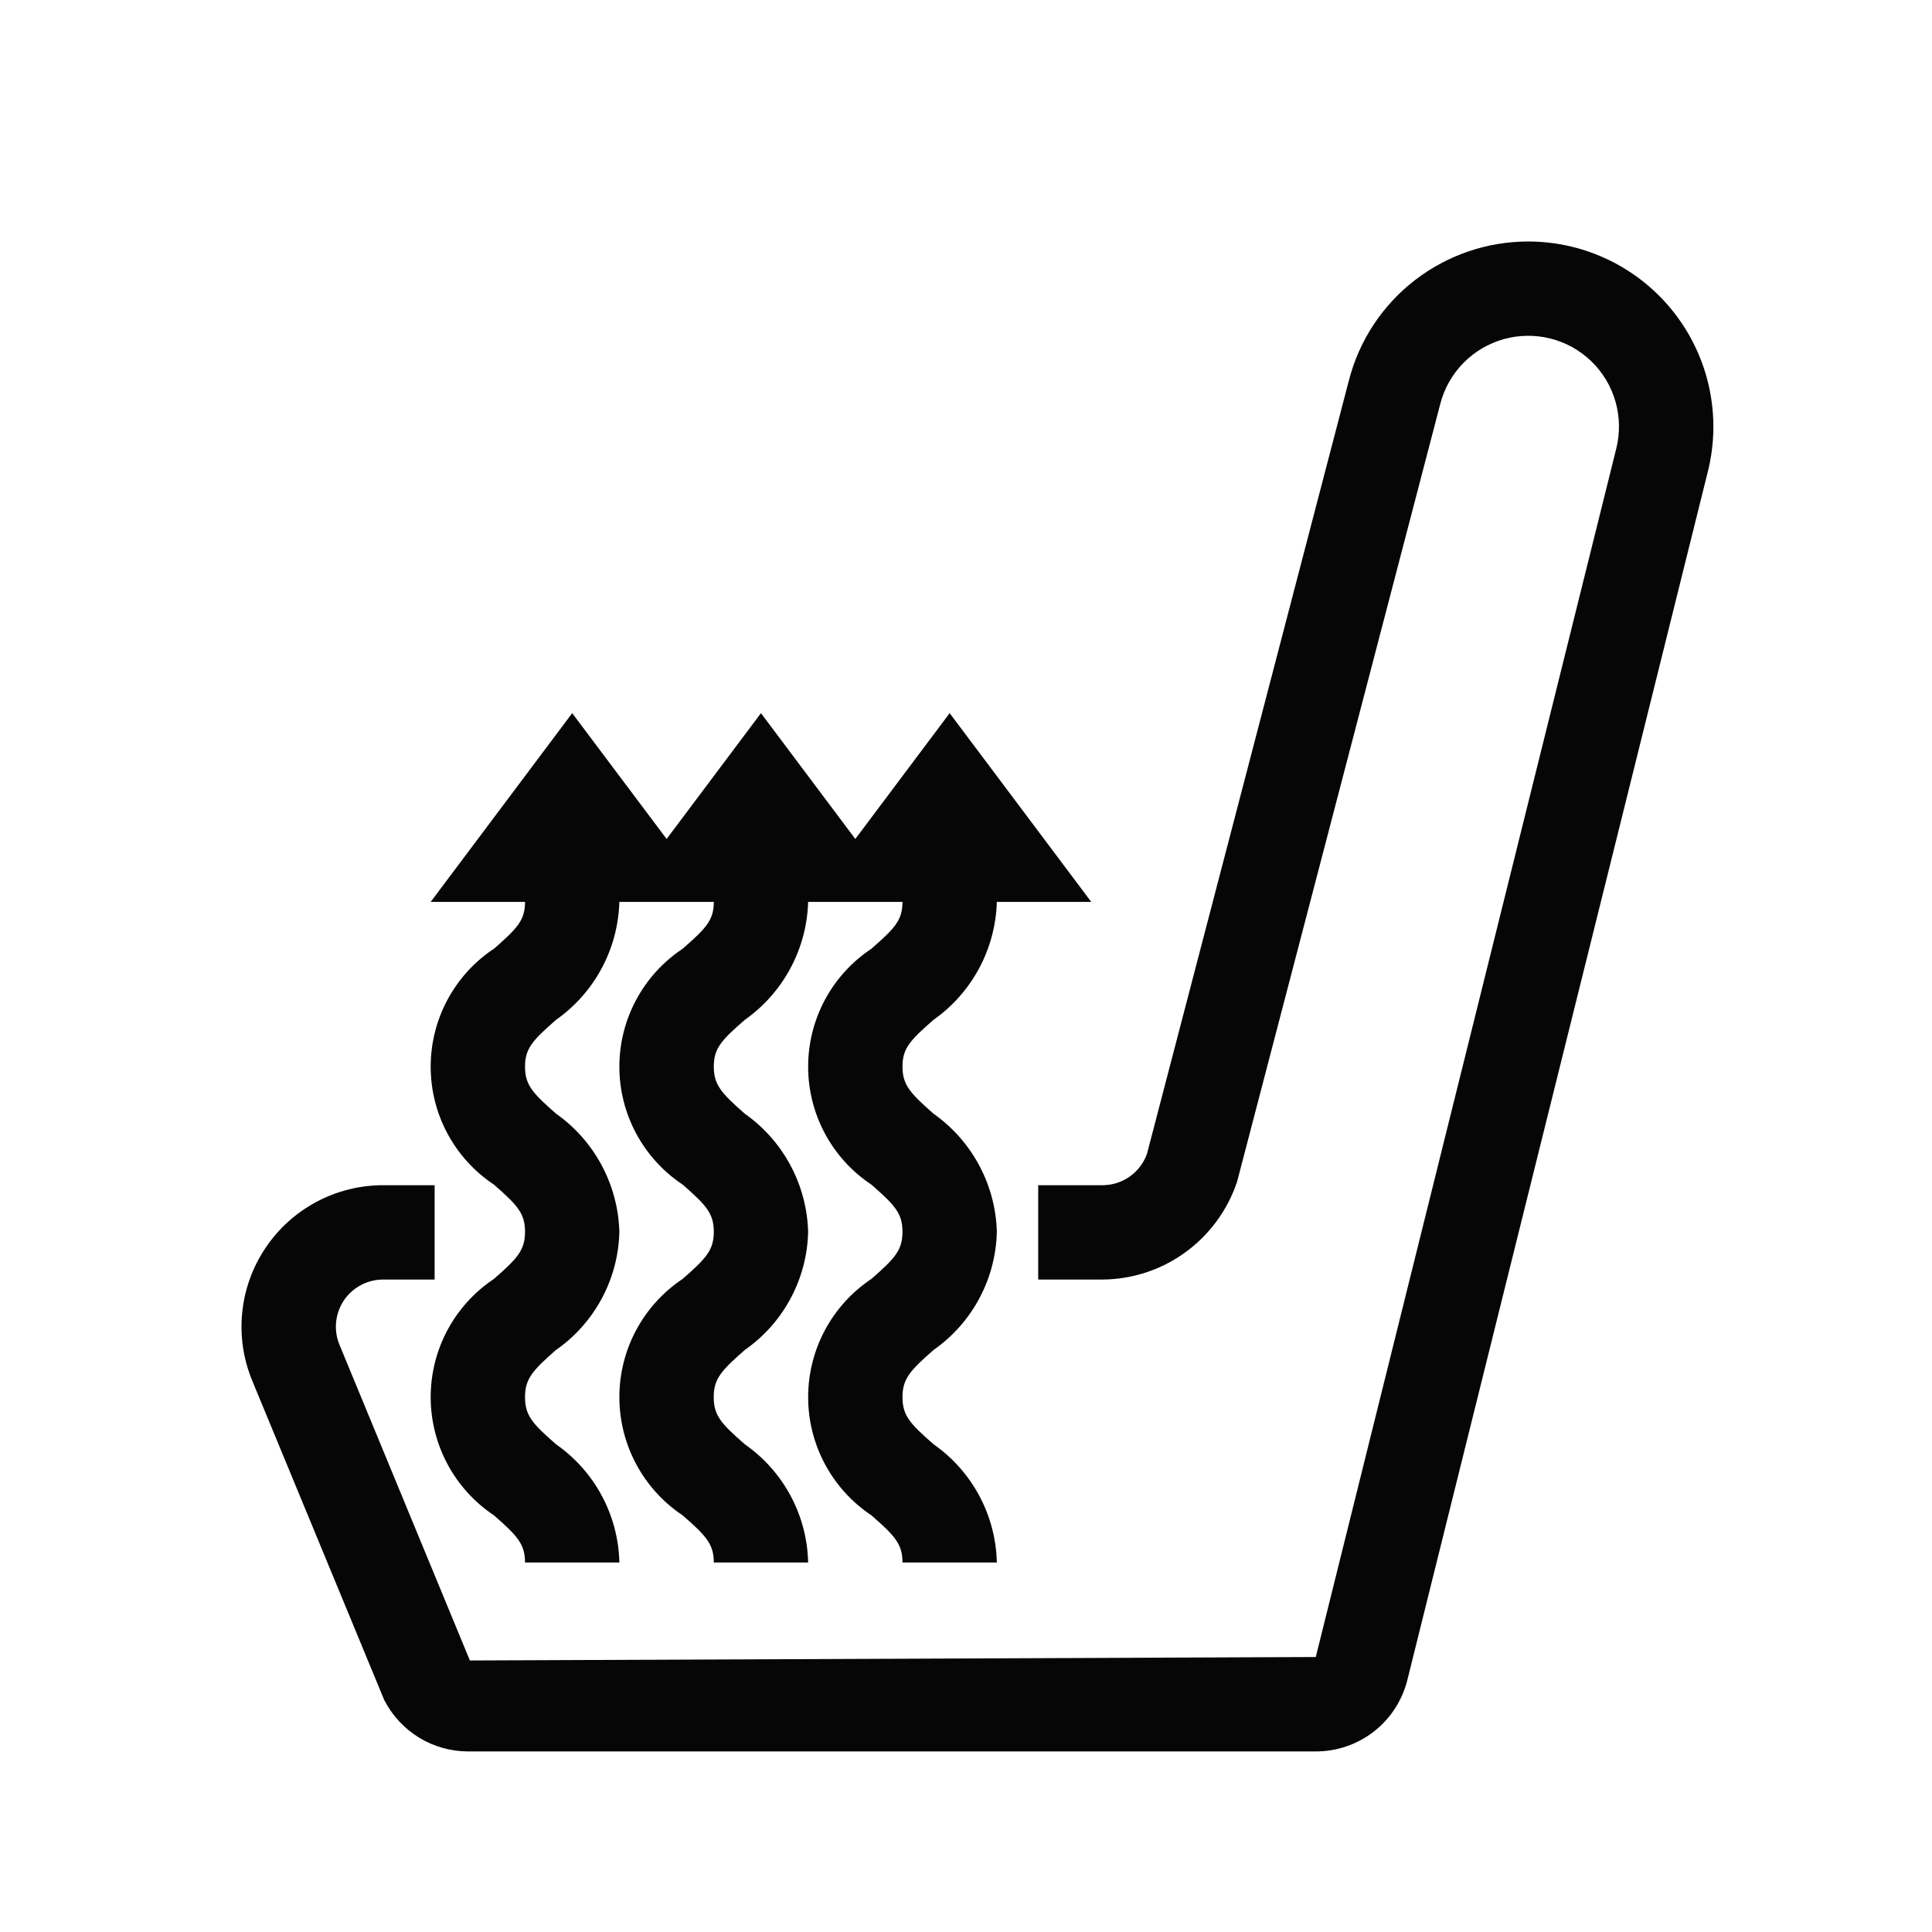 <svg width="24" height="24" viewBox="0 0 24 24" fill="none" xmlns="http://www.w3.org/2000/svg">
<path d="M18.984 3C18.474 3 17.98 3.169 17.577 3.48C17.174 3.791 16.886 4.227 16.758 4.72L14.248 14.334C14.164 14.567 13.944 14.723 13.696 14.723H12.897V15.895H13.696L13.696 15.895C14.067 15.892 14.428 15.774 14.727 15.555C15.027 15.337 15.251 15.03 15.368 14.678L17.892 5.016C17.993 4.627 18.293 4.321 18.68 4.213C19.067 4.105 19.482 4.21 19.77 4.49C20.058 4.77 20.175 5.182 20.078 5.572L16.345 20.584L5.837 20.627L4.217 16.705C4.142 16.524 4.163 16.318 4.271 16.155C4.38 15.993 4.563 15.895 4.759 15.895H5.399V14.723H4.759C4.172 14.723 3.623 15.016 3.297 15.504C2.97 15.992 2.909 16.611 3.134 17.153L4.773 21.118C4.872 21.311 5.021 21.472 5.205 21.585C5.39 21.698 5.601 21.757 5.818 21.757H16.346C16.607 21.757 16.861 21.67 17.068 21.509C17.274 21.348 17.42 21.122 17.483 20.868L21.216 5.856C21.387 5.169 21.232 4.442 20.796 3.884C20.36 3.326 19.692 3 18.984 3L18.984 3Z" fill="#060606"/>
<path d="M6.136 11.785C5.645 12.111 5.35 12.661 5.35 13.251C5.35 13.84 5.645 14.39 6.136 14.716C6.428 14.971 6.522 15.073 6.522 15.301C6.522 15.53 6.428 15.632 6.136 15.887V15.887C5.645 16.214 5.35 16.765 5.35 17.355C5.35 17.945 5.645 18.497 6.136 18.824C6.427 19.079 6.522 19.181 6.522 19.41L7.694 19.41C7.681 18.823 7.389 18.278 6.908 17.942C6.616 17.687 6.522 17.585 6.522 17.356C6.522 17.127 6.616 17.025 6.908 16.768V16.769C7.389 16.433 7.681 15.887 7.694 15.301C7.677 14.716 7.386 14.172 6.908 13.835C6.616 13.579 6.522 13.477 6.522 13.25C6.522 13.024 6.616 12.924 6.907 12.669C7.386 12.332 7.677 11.789 7.694 11.204H8.867C8.867 11.43 8.772 11.531 8.481 11.785L8.481 11.785C7.99 12.111 7.694 12.661 7.694 13.251C7.694 13.84 7.99 14.39 8.481 14.716C8.772 14.971 8.867 15.073 8.867 15.301C8.867 15.53 8.772 15.632 8.48 15.887V15.887C7.989 16.215 7.694 16.765 7.694 17.355C7.694 17.945 7.989 18.497 8.48 18.824C8.772 19.079 8.867 19.181 8.867 19.41H10.039V19.41C10.026 18.823 9.734 18.278 9.253 17.942C8.961 17.687 8.866 17.585 8.866 17.356C8.866 17.127 8.961 17.025 9.253 16.769V16.769C9.734 16.433 10.026 15.888 10.039 15.301C10.022 14.716 9.731 14.172 9.252 13.835C8.961 13.579 8.867 13.477 8.867 13.249C8.867 13.024 8.96 12.923 9.252 12.669V12.669C9.73 12.332 10.022 11.789 10.039 11.204H11.211C11.211 11.43 11.117 11.531 10.825 11.785V11.786C10.334 12.111 10.039 12.661 10.039 13.251C10.039 13.84 10.334 14.39 10.825 14.716C11.117 14.971 11.211 15.073 11.211 15.301C11.211 15.53 11.117 15.632 10.825 15.887V15.887C10.334 16.215 10.039 16.765 10.039 17.356C10.039 17.945 10.334 18.497 10.825 18.824C11.117 19.079 11.211 19.181 11.211 19.41H12.383V19.41C12.37 18.823 12.078 18.278 11.598 17.942C11.306 17.687 11.211 17.585 11.211 17.356C11.211 17.127 11.306 17.025 11.598 16.769V16.769C12.078 16.433 12.37 15.888 12.383 15.301C12.367 14.716 12.075 14.173 11.597 13.835C11.306 13.579 11.211 13.477 11.211 13.25C11.211 13.024 11.305 12.923 11.596 12.669V12.669C12.075 12.332 12.366 11.789 12.383 11.204H13.556L11.797 8.859L10.625 10.422L9.453 8.859L8.281 10.422L7.108 8.859L5.35 11.204H6.522C6.522 11.431 6.427 11.531 6.136 11.786L6.136 11.785Z" fill="#060606"/>
</svg>
